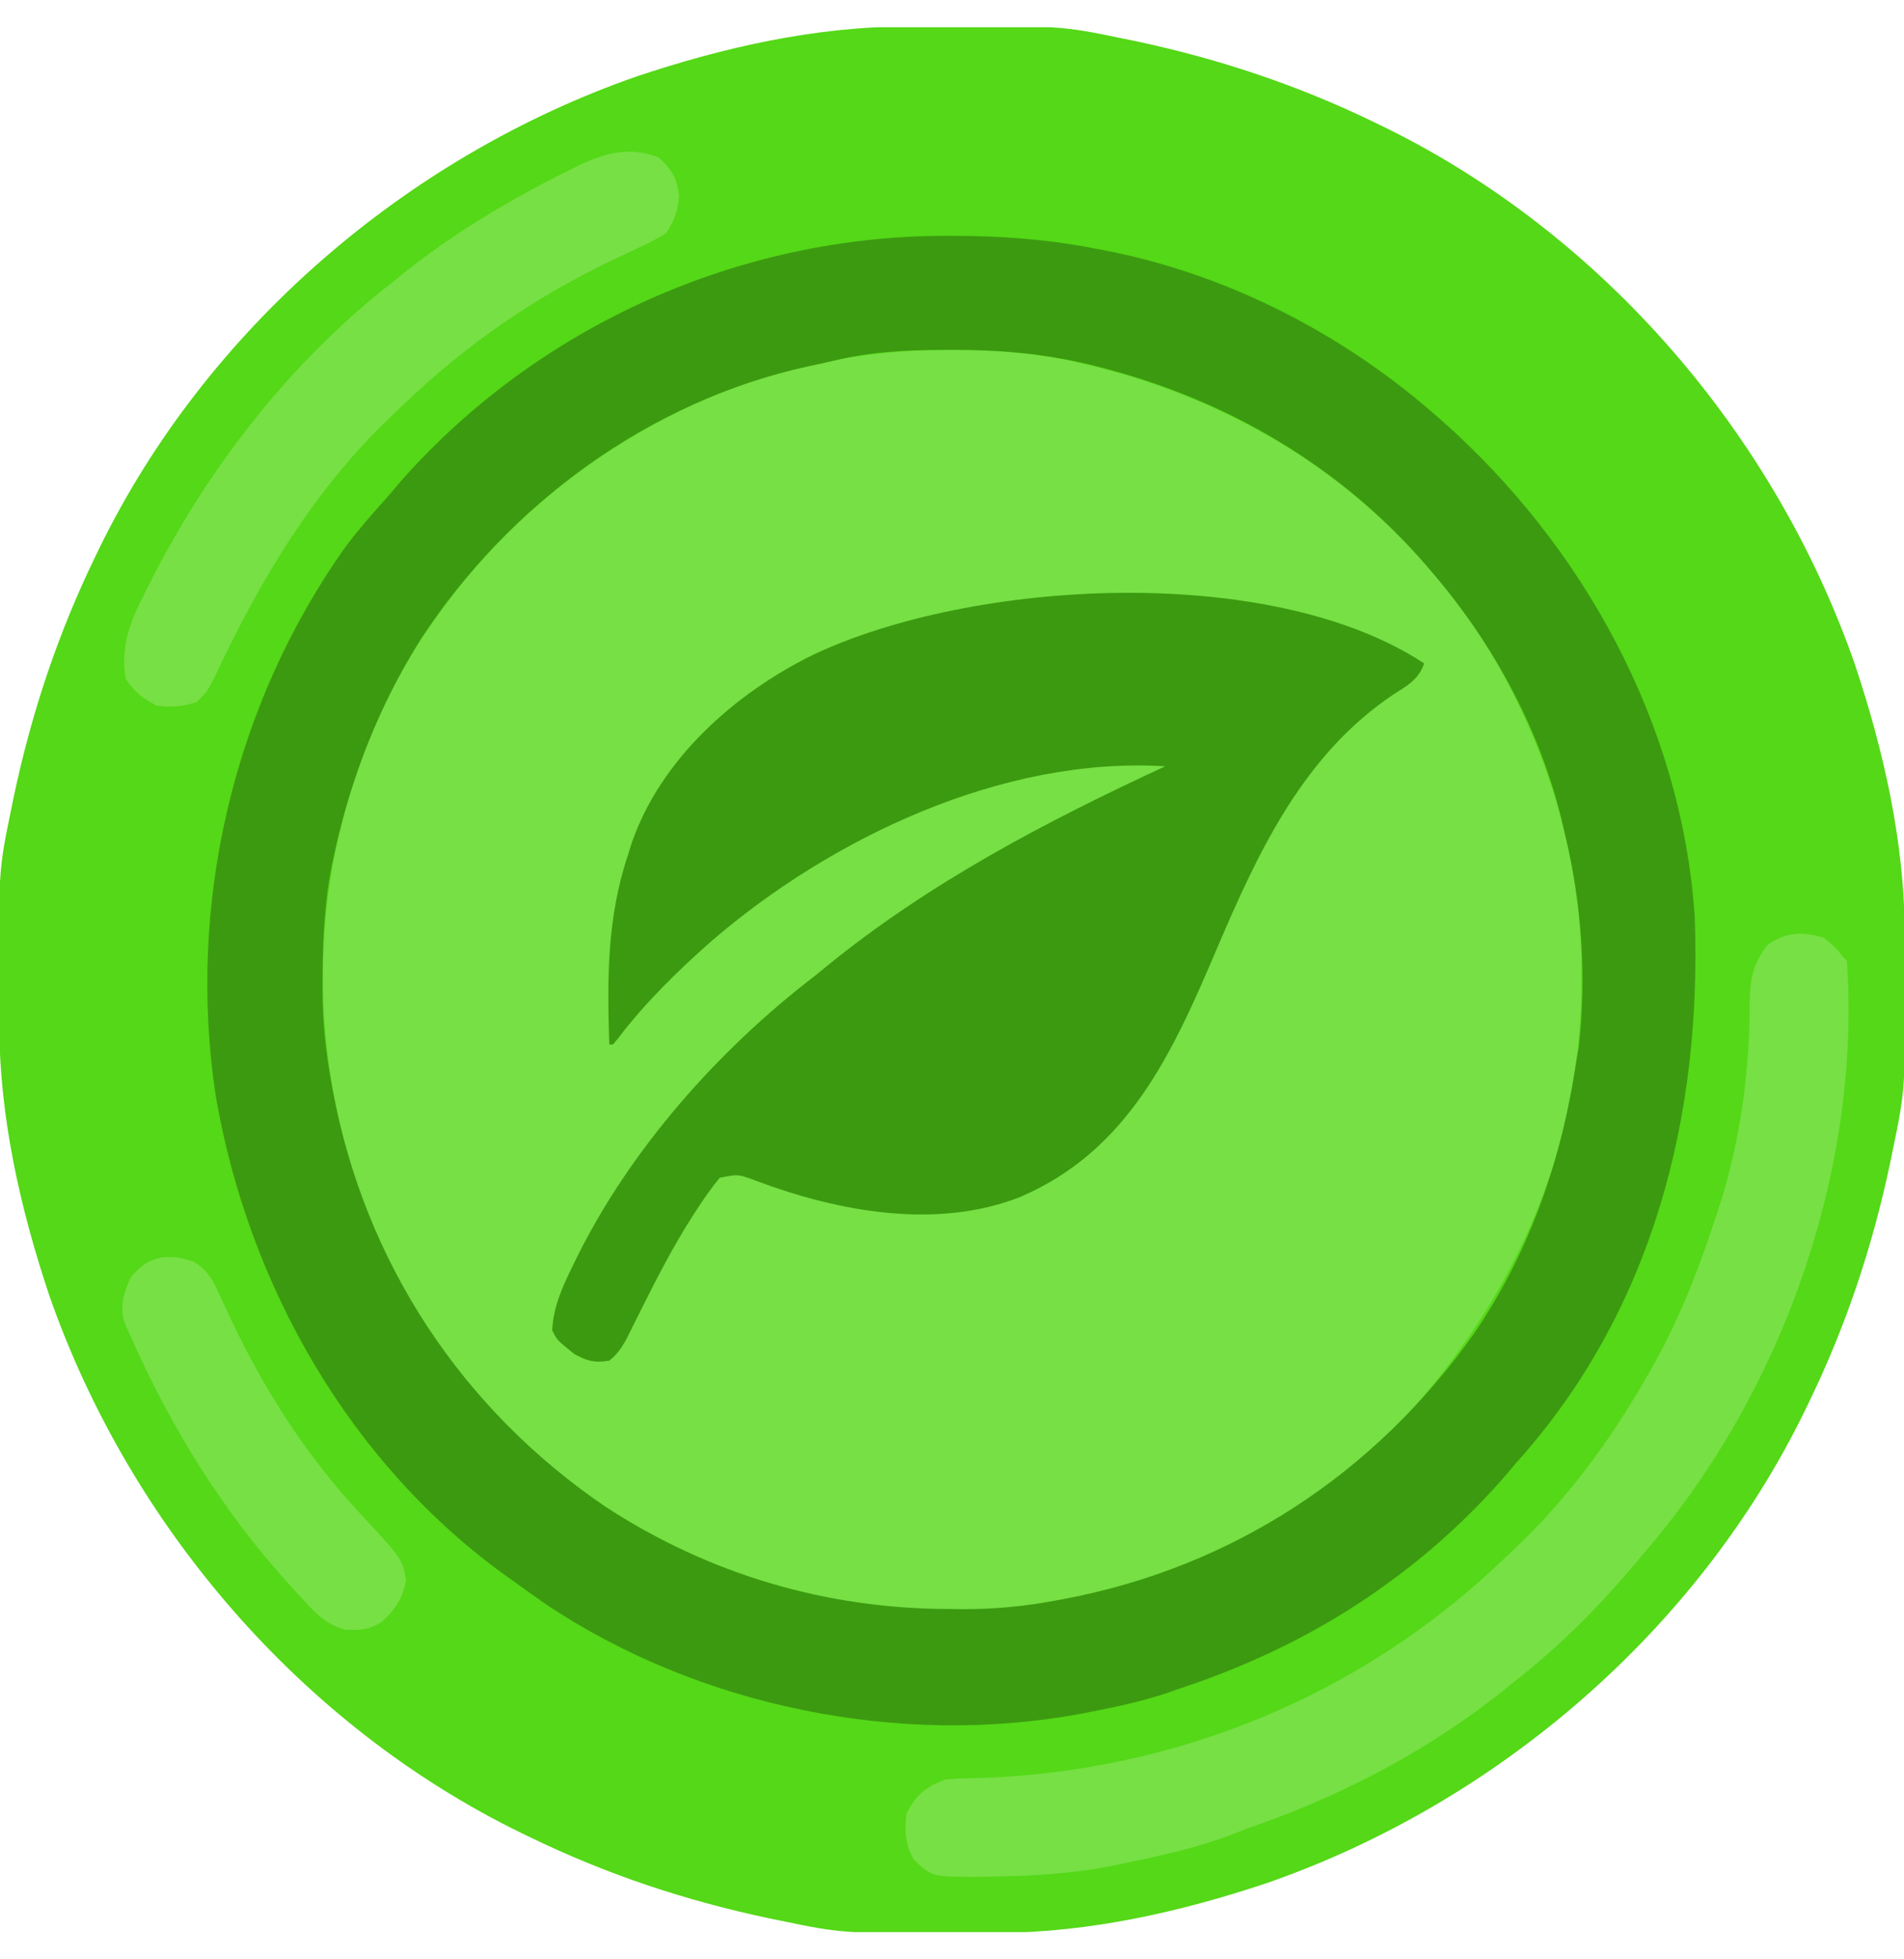 <svg width="35" height="36" viewBox="0 0 35 36" fill="none" xmlns="http://www.w3.org/2000/svg">
<g clip-path="url(#clip0_811_1809)">
<path d="M16.646 0.486C16.709 0.485 16.772 0.485 16.837 0.484C19.485 0.468 19.485 0.468 20.65 0.71C20.755 0.732 20.755 0.732 20.861 0.753C22.401 1.079 23.855 1.563 25.27 2.25C25.321 2.274 25.371 2.299 25.423 2.324C29.462 4.295 32.625 7.979 34.097 12.207C34.629 13.799 35.005 15.461 35.014 17.146C35.015 17.209 35.015 17.272 35.016 17.337C35.032 19.985 35.032 19.985 34.79 21.15C34.769 21.255 34.769 21.255 34.747 21.361C34.421 22.901 33.938 24.355 33.25 25.77C33.226 25.821 33.202 25.871 33.176 25.923C31.205 29.962 27.521 33.125 23.294 34.597C21.702 35.129 20.039 35.505 18.355 35.514C18.26 35.515 18.26 35.515 18.164 35.516C15.515 35.532 15.515 35.532 14.35 35.29C14.246 35.269 14.246 35.269 14.139 35.247C12.599 34.921 11.146 34.438 9.73 33.75C9.68 33.726 9.629 33.702 9.577 33.676C5.538 31.705 2.376 28.021 0.903 23.794C0.371 22.202 -0.005 20.539 -0.014 18.855C-0.015 18.792 -0.015 18.729 -0.016 18.664C-0.032 16.015 -0.032 16.015 0.21 14.85C0.232 14.746 0.232 14.746 0.253 14.639C0.579 13.099 1.063 11.646 1.75 10.23C1.774 10.18 1.799 10.129 1.824 10.077C3.795 6.038 7.479 2.876 11.707 1.403C13.299 0.871 14.961 0.495 16.646 0.486Z" fill="#54D817"/>
<path d="M17.447 6.428C17.494 6.428 17.541 6.429 17.59 6.429C18.349 6.432 19.071 6.482 19.809 6.66C19.863 6.673 19.917 6.685 19.972 6.698C22.998 7.405 25.662 9.192 27.322 11.848C28.431 13.69 29.081 15.743 29.071 17.904C29.071 17.996 29.07 18.088 29.07 18.183C29.031 21.423 27.607 24.297 25.332 26.555C25.113 26.761 24.879 26.945 24.639 27.127C24.587 27.166 24.536 27.205 24.483 27.245C22.042 29.069 18.939 29.894 15.911 29.496C15.644 29.454 15.382 29.401 15.119 29.34C15.027 29.319 15.027 29.319 14.932 29.297C14.068 29.091 13.255 28.825 12.459 28.43C12.415 28.409 12.371 28.387 12.326 28.365C9.651 27.051 7.58 24.683 6.595 21.877C5.578 18.878 5.726 15.694 7.117 12.837C8.497 10.1 10.905 8.027 13.789 7.01C14.993 6.628 16.182 6.423 17.447 6.428Z" fill="#76E044"/>
<path d="M17.374 4.333C17.448 4.333 17.448 4.333 17.524 4.333C18.394 4.334 19.236 4.395 20.091 4.56C20.18 4.577 20.18 4.577 20.27 4.593C22.495 5.016 24.614 6.089 26.321 7.57C26.379 7.62 26.437 7.671 26.497 7.722C29.107 10.029 30.904 13.297 31.151 16.81C31.297 20.499 30.38 24.098 27.861 26.89C27.781 26.985 27.7 27.08 27.62 27.174C26.992 27.883 26.316 28.503 25.551 29.06C25.491 29.104 25.491 29.104 25.429 29.149C24.285 29.971 23.035 30.577 21.701 31.02C21.624 31.047 21.547 31.074 21.467 31.102C21.001 31.258 20.529 31.36 20.047 31.453C19.987 31.465 19.927 31.477 19.865 31.489C16.535 32.105 12.858 31.36 10.041 29.48C9.842 29.343 9.646 29.202 9.451 29.06C9.409 29.03 9.367 29 9.324 28.97C6.437 26.904 4.569 23.62 3.969 20.155C3.426 16.62 4.291 12.928 6.371 10.02C6.613 9.703 6.874 9.406 7.141 9.11C7.221 9.015 7.301 8.921 7.382 8.826C9.9 5.985 13.582 4.336 17.374 4.333ZM15.333 6.626C15.176 6.664 15.018 6.697 14.86 6.73C11.934 7.37 9.364 9.256 7.732 11.748C6.978 12.952 6.47 14.238 6.161 15.62C6.149 15.672 6.138 15.723 6.126 15.776C5.966 16.513 5.932 17.239 5.929 17.991C5.929 18.075 5.928 18.159 5.928 18.246C5.932 18.805 5.99 19.34 6.091 19.89C6.106 19.972 6.106 19.972 6.121 20.056C6.716 23.199 8.481 25.879 11.127 27.683C13.016 28.92 15.19 29.562 17.444 29.563C17.531 29.564 17.617 29.565 17.707 29.566C18.281 29.567 18.826 29.516 19.391 29.41C19.445 29.4 19.5 29.39 19.556 29.38C22.655 28.795 25.267 27.079 27.091 24.51C28.135 22.979 28.711 21.294 28.981 19.47C28.994 19.399 29.006 19.327 29.02 19.253C29.169 17.945 29.079 16.616 28.771 15.34C28.759 15.286 28.746 15.231 28.733 15.175C28.337 13.451 27.468 11.849 26.321 10.51C26.288 10.472 26.255 10.433 26.221 10.393C24.629 8.555 22.558 7.343 20.209 6.743C20.156 6.73 20.102 6.716 20.047 6.702C19.196 6.497 18.353 6.425 17.479 6.428C17.431 6.428 17.384 6.429 17.335 6.429C16.652 6.432 15.998 6.462 15.333 6.626Z" fill="#3C9A10"/>
<path d="M26.18 12.19C26.074 12.485 25.888 12.586 25.629 12.75C23.96 13.859 23.128 15.651 22.365 17.44C21.559 19.331 20.752 21.133 18.76 21.99C17.219 22.6 15.415 22.263 13.908 21.699C13.57 21.572 13.57 21.572 13.23 21.64C13.092 21.809 12.973 21.974 12.854 22.156C12.818 22.21 12.783 22.265 12.746 22.32C12.366 22.911 12.048 23.535 11.735 24.163C11.695 24.241 11.656 24.32 11.616 24.4C11.581 24.471 11.546 24.541 11.511 24.613C11.419 24.774 11.345 24.885 11.2 25C10.926 25.043 10.802 25.012 10.557 24.878C10.239 24.623 10.239 24.623 10.15 24.44C10.175 24.02 10.318 23.691 10.5 23.316C10.528 23.257 10.557 23.199 10.586 23.139C11.576 21.125 13.204 19.289 14.98 17.93C15.086 17.844 15.086 17.844 15.193 17.756C17.073 16.224 19.228 15.093 21.42 14.08C18.435 13.894 15.27 15.396 13.057 17.31C12.445 17.852 11.872 18.411 11.375 19.061C11.341 19.104 11.306 19.146 11.27 19.19C11.247 19.19 11.224 19.19 11.2 19.19C11.161 17.976 11.156 16.855 11.55 15.69C11.571 15.622 11.592 15.554 11.614 15.484C12.149 13.944 13.503 12.747 14.922 12.043C17.861 10.641 23.356 10.33 26.18 12.19Z" fill="#3C9A10"/>
<path d="M33.53 17.23C33.74 17.405 33.74 17.405 33.88 17.58C33.903 17.603 33.926 17.626 33.95 17.65C34.215 21.464 32.779 25.53 30.31 28.43C30.246 28.507 30.182 28.583 30.118 28.66C29.431 29.481 28.705 30.219 27.86 30.88C27.794 30.933 27.728 30.987 27.661 31.042C26.308 32.126 24.764 32.946 23.133 33.524C22.988 33.575 22.844 33.628 22.701 33.685C22.04 33.947 21.343 34.094 20.65 34.24C20.593 34.252 20.537 34.264 20.479 34.276C19.713 34.43 18.954 34.472 18.173 34.481C18.042 34.483 18.042 34.483 17.907 34.485C17.13 34.483 17.13 34.483 16.8 34.17C16.637 33.897 16.627 33.643 16.66 33.33C16.834 32.982 17.001 32.842 17.36 32.7C17.572 32.672 17.784 32.671 17.998 32.669C21.603 32.552 25.006 31.164 27.614 28.671C27.686 28.602 27.758 28.535 27.83 28.467C28.8 27.555 29.575 26.5 30.24 25.35C30.269 25.3 30.297 25.251 30.327 25.2C30.865 24.268 31.237 23.292 31.57 22.27C31.586 22.22 31.602 22.17 31.619 22.118C31.999 20.926 32.166 19.634 32.164 18.387C32.17 17.964 32.231 17.716 32.48 17.37C32.813 17.122 33.141 17.11 33.53 17.23Z" fill="#76E044"/>
<path d="M12.105 2.893C12.354 3.112 12.449 3.279 12.485 3.611C12.456 3.893 12.401 4.041 12.249 4.28C12.08 4.387 11.931 4.467 11.75 4.547C11.649 4.595 11.548 4.643 11.447 4.691C11.395 4.715 11.342 4.739 11.288 4.765C9.868 5.439 8.592 6.312 7.456 7.398C7.384 7.467 7.311 7.535 7.239 7.604C5.784 8.97 4.77 10.673 3.932 12.47C3.837 12.66 3.776 12.753 3.617 12.899C3.363 12.982 3.132 13.008 2.869 12.96C2.606 12.819 2.475 12.718 2.309 12.47C2.217 11.884 2.381 11.439 2.646 10.926C2.681 10.856 2.716 10.786 2.751 10.715C3.826 8.596 5.329 6.654 7.209 5.19C7.275 5.137 7.34 5.083 7.408 5.028C8.342 4.28 9.371 3.669 10.442 3.138C10.54 3.089 10.54 3.089 10.64 3.038C11.123 2.807 11.591 2.686 12.105 2.893Z" fill="#76E044"/>
<path d="M3.57 23.185C3.833 23.353 3.926 23.542 4.048 23.819C4.095 23.92 4.143 24.021 4.191 24.122C4.216 24.174 4.24 24.227 4.265 24.281C4.881 25.577 5.654 26.771 6.633 27.822C7.398 28.645 7.398 28.645 7.465 29.034C7.403 29.367 7.265 29.581 7.011 29.804C6.787 29.948 6.613 29.955 6.35 29.945C5.96 29.852 5.724 29.557 5.461 29.27C5.429 29.235 5.396 29.2 5.363 29.164C4.102 27.79 3.131 26.213 2.381 24.51C2.353 24.446 2.324 24.383 2.295 24.317C2.192 24.02 2.272 23.756 2.398 23.477C2.713 23.072 3.094 23.014 3.57 23.185Z" fill="#76E044"/>
</g>
<defs>
<clipPath id="clip0_811_1809">
<rect width="35" height="35" fill="white" transform="translate(0 0.5)"/>
</clipPath>
</defs>
</svg>
